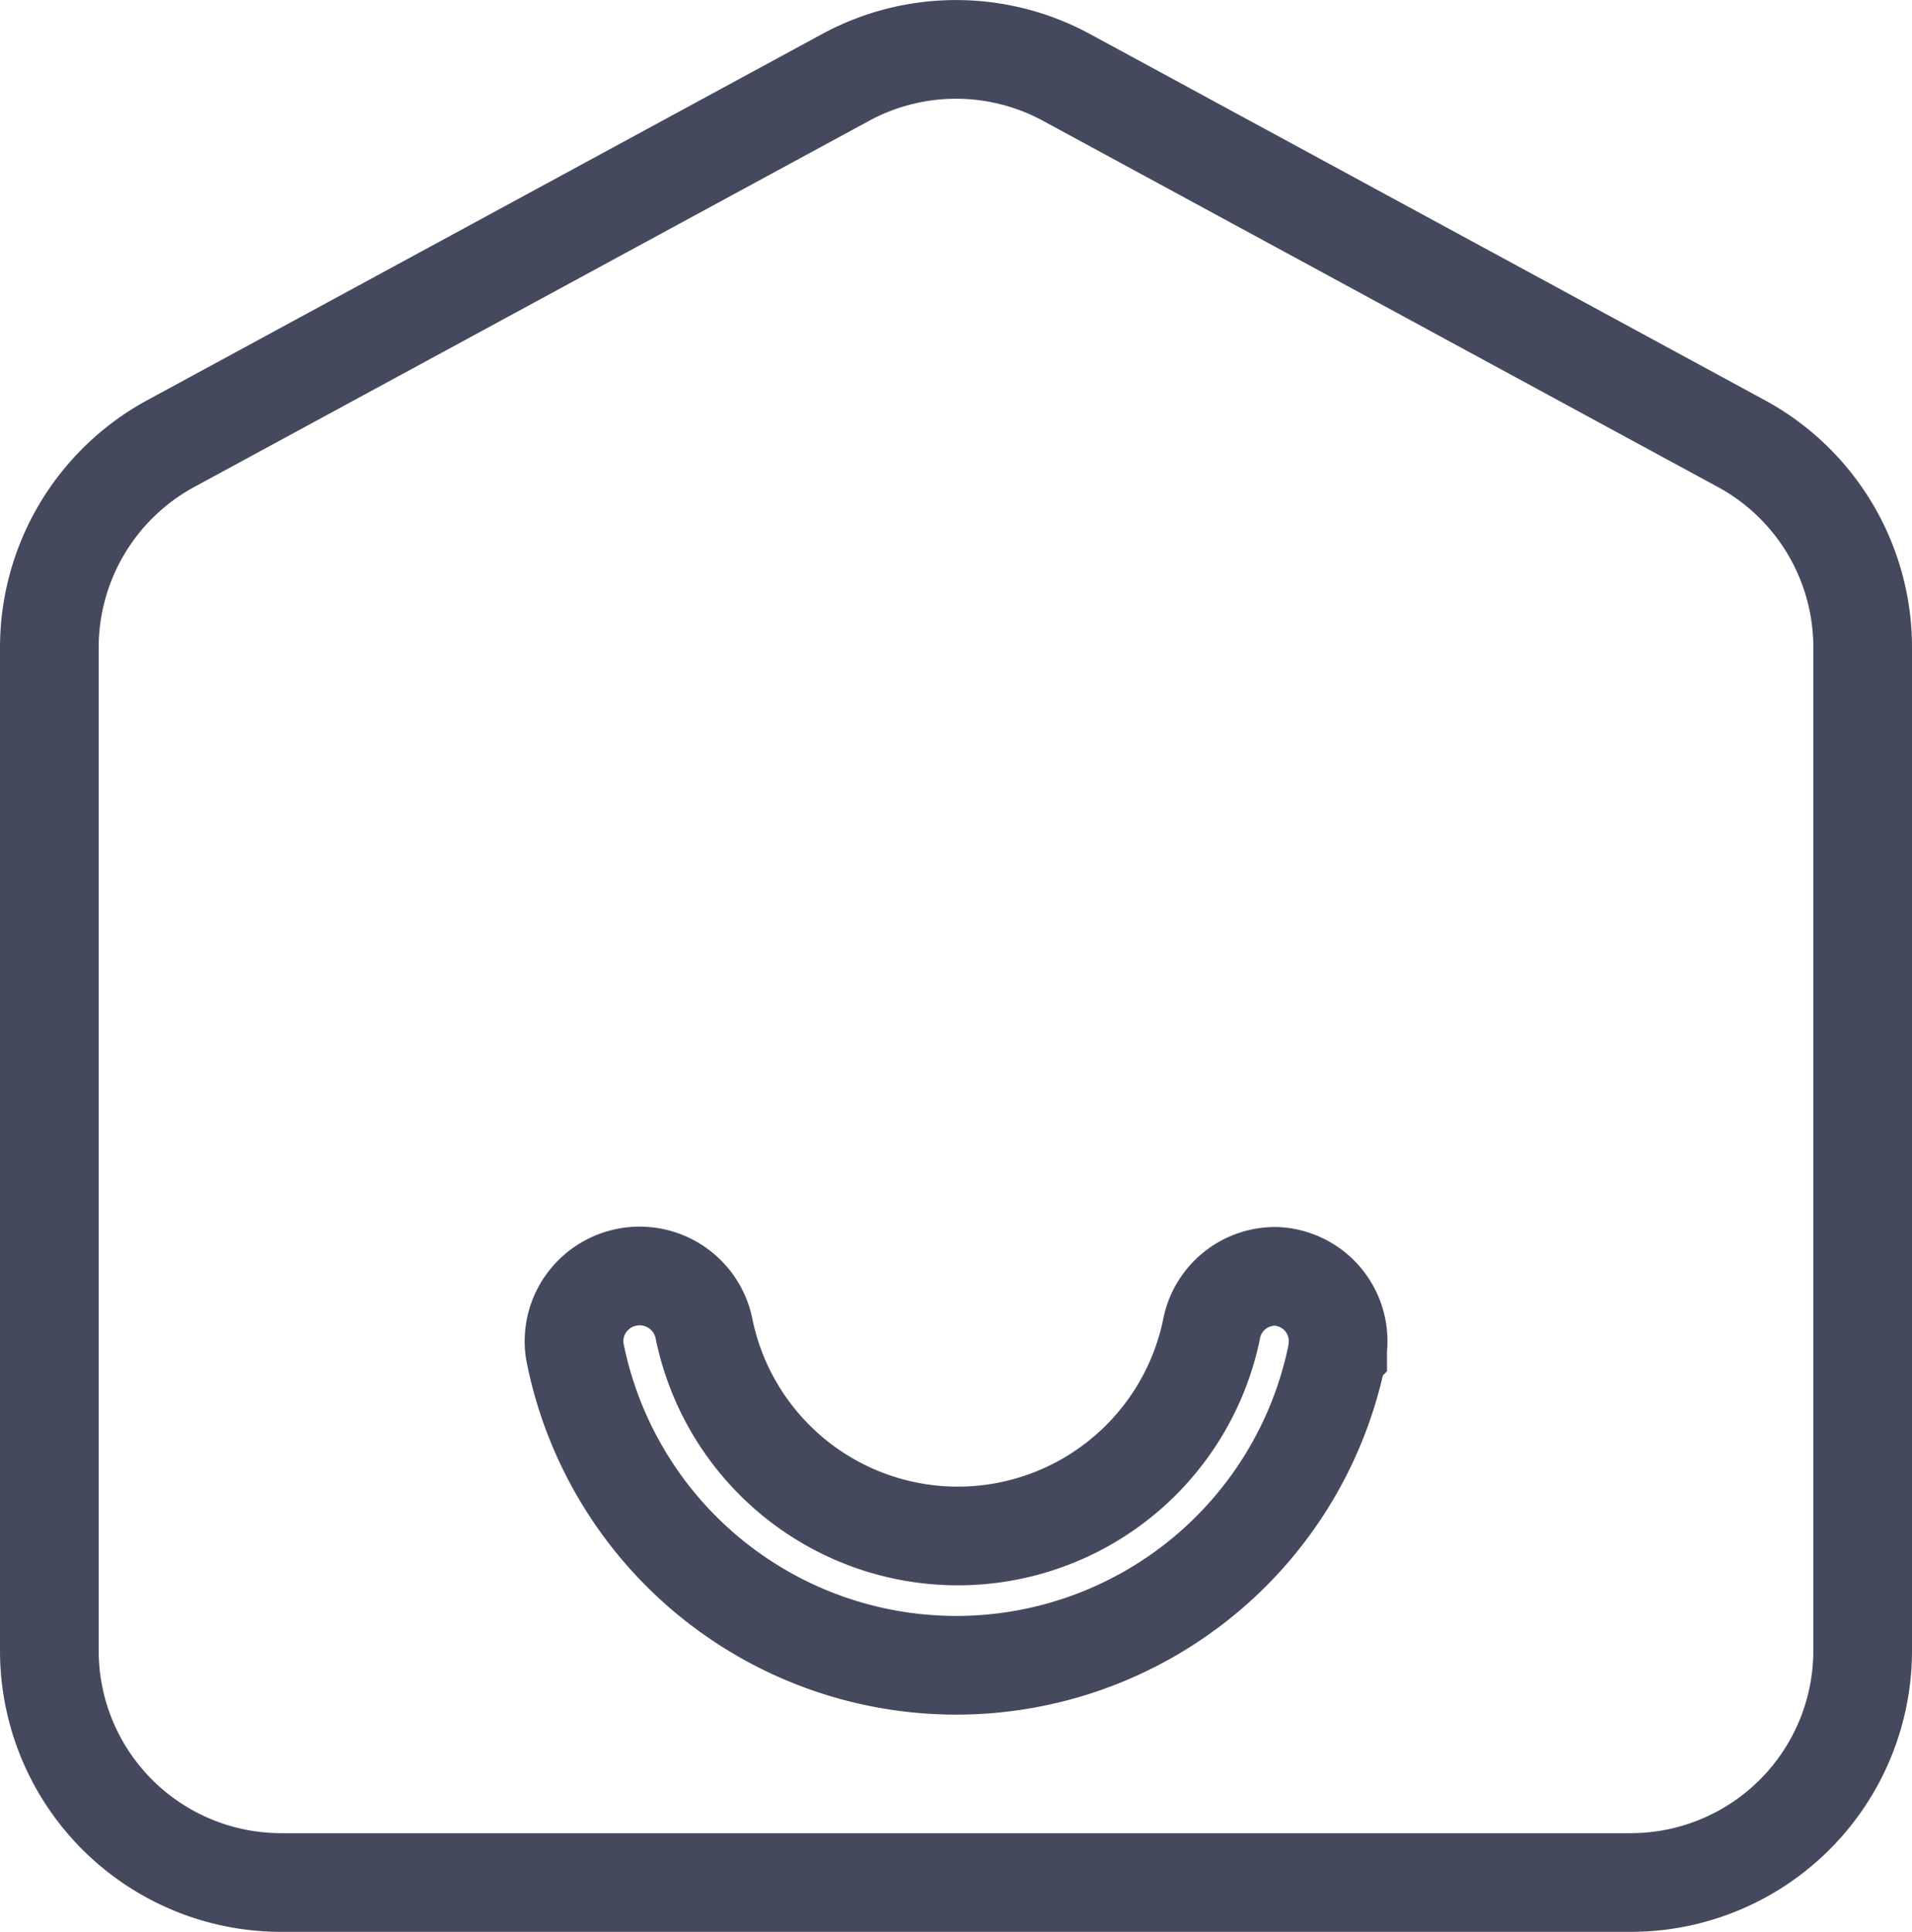 <svg xmlns="http://www.w3.org/2000/svg" width="19.375" height="19.575" viewBox="0 0 19.375 19.575">
  <g id="Group_64" data-name="Group 64" transform="translate(-360.156 -1432.157)">
    <path id="Path_38" data-name="Path 38" d="M377.811,42.657l-6.845-3.714a2.348,2.348,0,0,0-2.244,0l-6.845,3.714a2.352,2.352,0,0,0-1.221,2.067V54.883a2.349,2.349,0,0,0,2.35,2.349h13.682a2.35,2.35,0,0,0,2.343-2.349V44.724a2.349,2.349,0,0,0-1.22-2.067Zm-4.1,9.188a3.938,3.938,0,0,1-7.731,0,.659.659,0,0,1,.154-.529.666.666,0,0,1,1.159.319,2.625,2.625,0,0,0,5.138,0,.657.657,0,0,1,.657-.545.657.657,0,0,1,.623.735Z" transform="translate(0 1394)" fill="none" stroke="#45495e" stroke-width="1"/>
  </g>
</svg>
